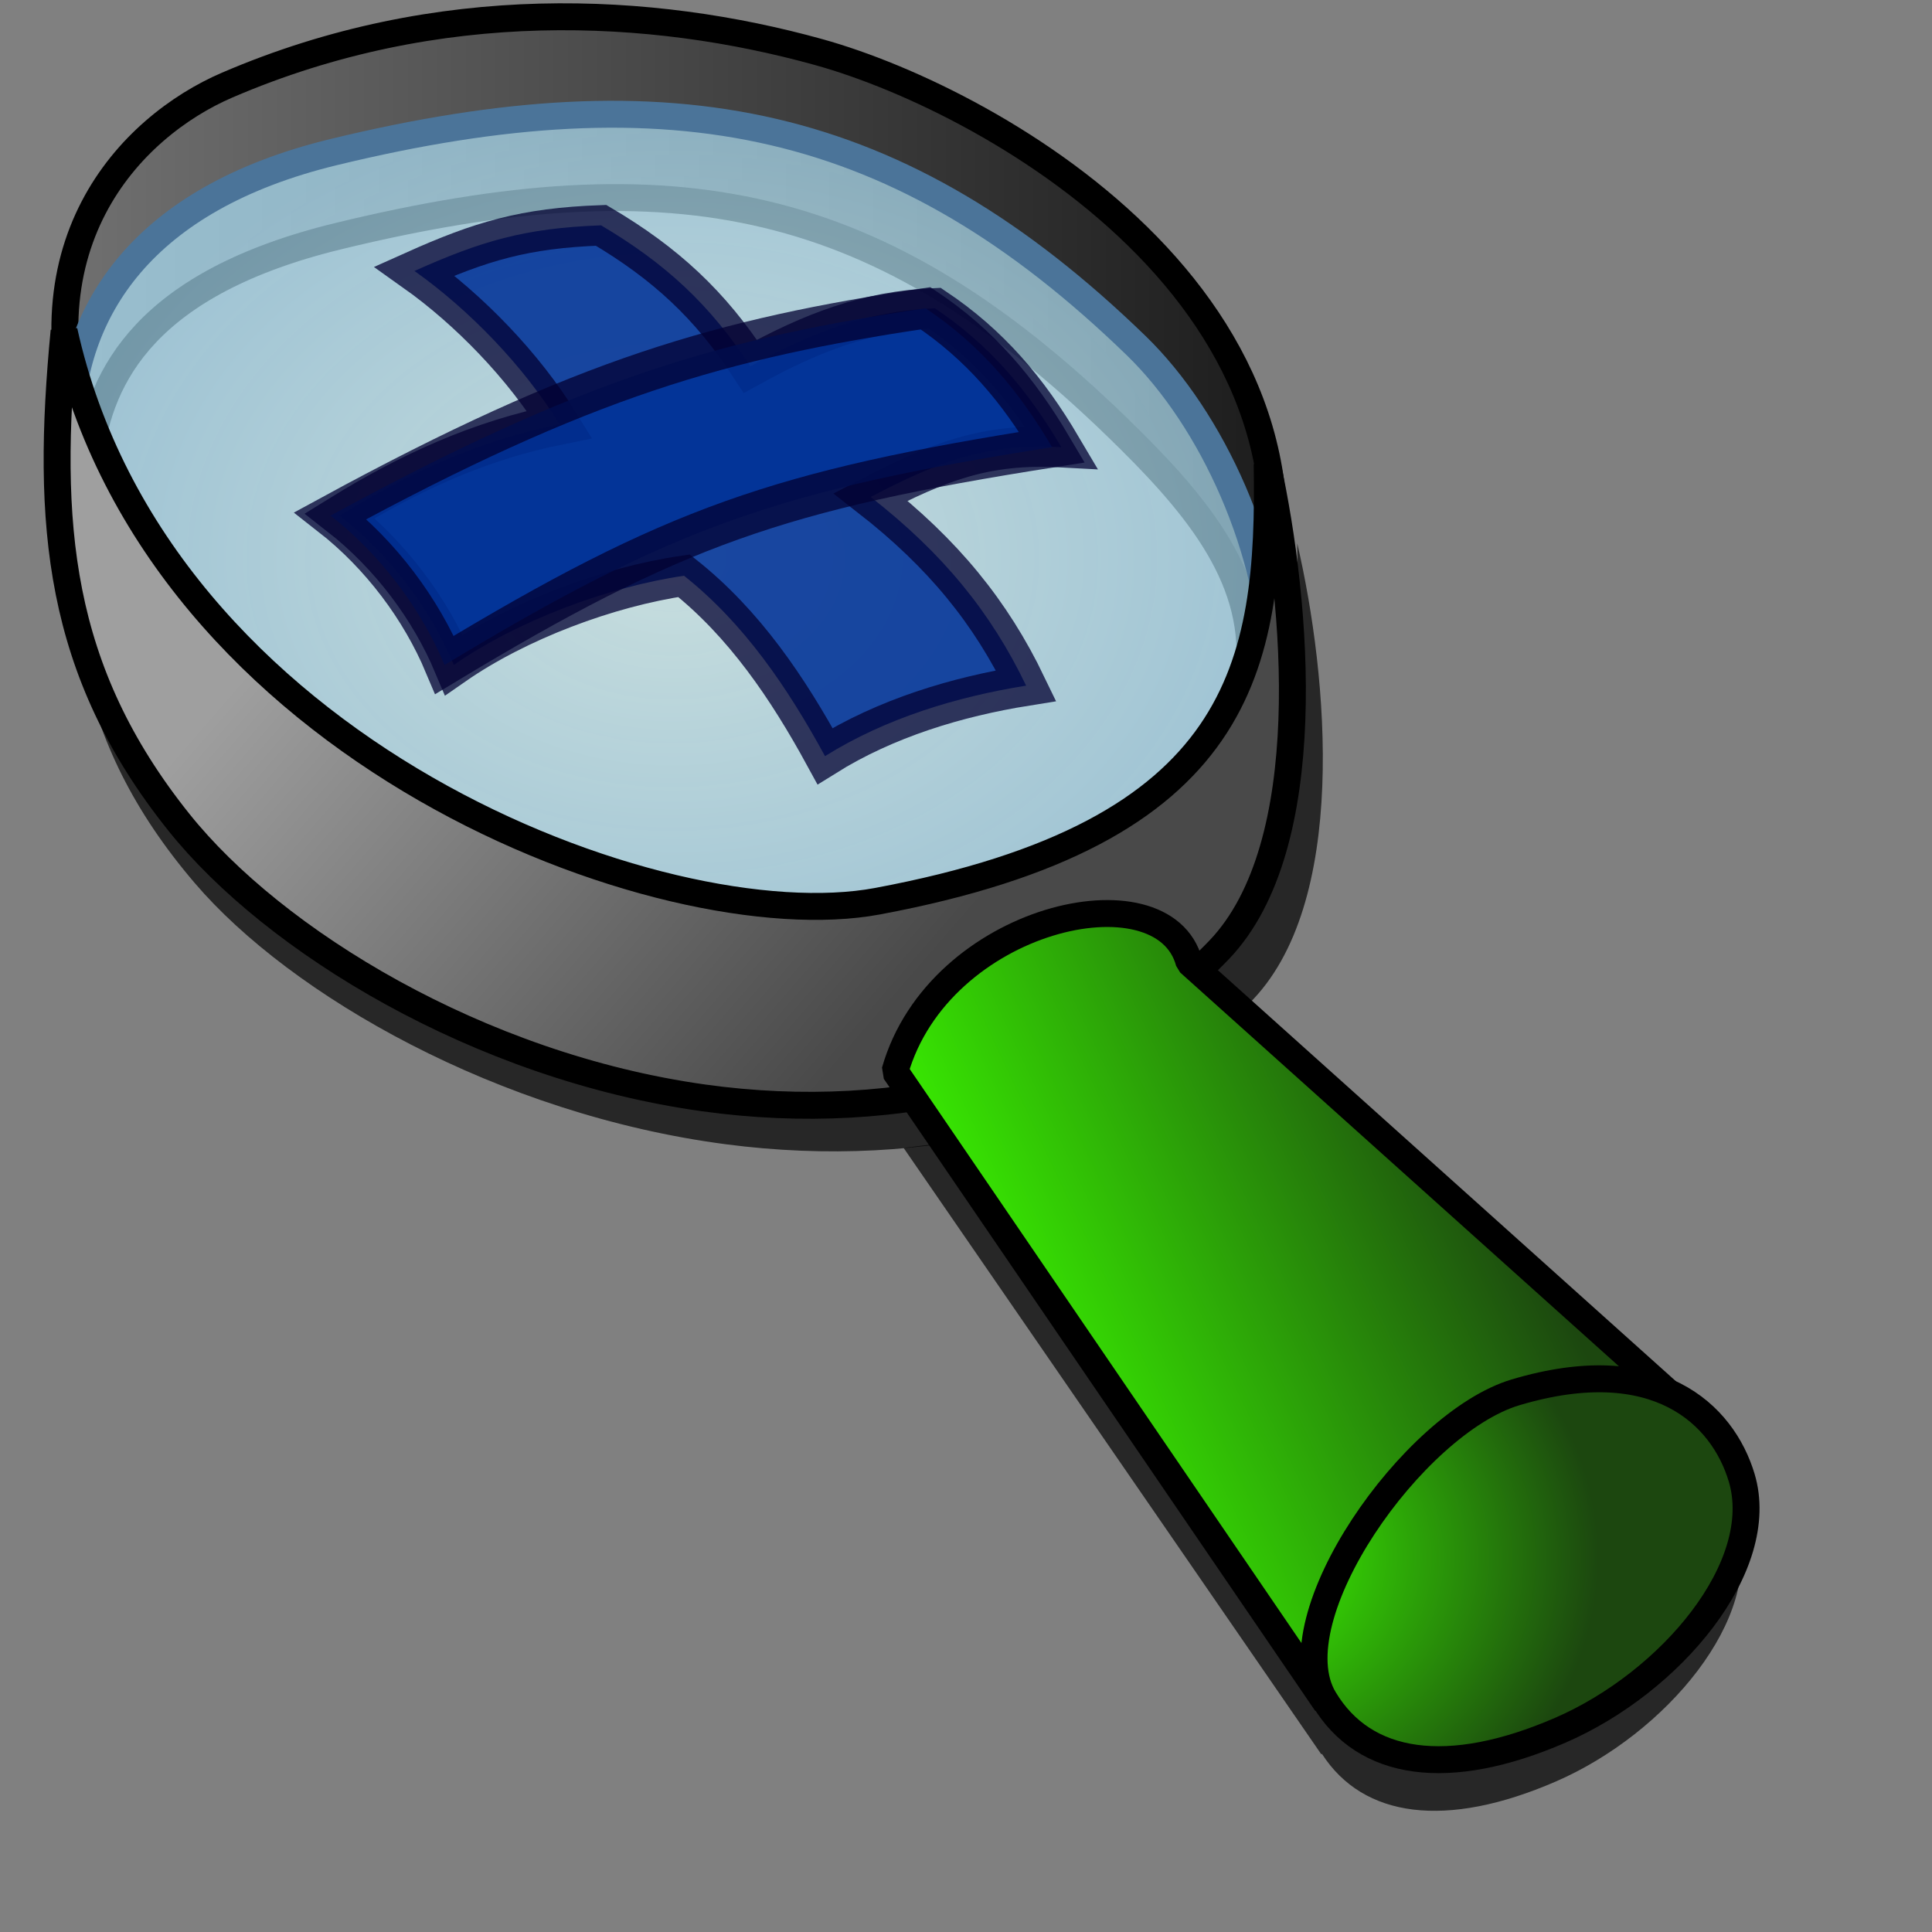 <svg xmlns="http://www.w3.org/2000/svg" xmlns:cc="http://web.resource.org/cc/" xmlns:svg="http://www.w3.org/2000/svg" xmlns:xlink="http://www.w3.org/1999/xlink" id="svg1468" width="170.667" height="170.667"><rect width="100%" height="100%" fill="#808080" stroke="none"/><defs id="defs3"><linearGradient id="linearGradient7591"><stop style="stop-color:#3cff00;stop-opacity:1" id="stop7593" offset="0"/><stop style="stop-color:#1c470f;stop-opacity:1" id="stop7595" offset="1"/></linearGradient><linearGradient id="linearGradient5307"><stop style="stop-color:#e1ffff;stop-opacity:.741" id="stop5309" offset="0"/><stop style="stop-color:#afe6ff;stop-opacity:.659" id="stop5311" offset="1"/></linearGradient><linearGradient id="linearGradient4542"><stop style="stop-color:#717171;stop-opacity:1" id="stop4544" offset="0"/><stop style="stop-color:#1c1c1c;stop-opacity:1" id="stop4546" offset="1"/></linearGradient><linearGradient id="linearGradient3768"><stop style="stop-color:#9f9f9f;stop-opacity:1" id="stop3770" offset="0"/><stop style="stop-color:#494949;stop-opacity:1" id="stop3772" offset="1"/></linearGradient><linearGradient id="linearGradient3774" x1="17.216" x2="59.33" y1="60.447" y2="81.569" gradientTransform="matrix(1.564,0,0,0.904,1.476,-2.957)" gradientUnits="userSpaceOnUse" xlink:href="#linearGradient3768"/><linearGradient id="linearGradient4540" x1="1.905" x2="69.858" y1="37.666" y2="37.666" gradientTransform="matrix(1.607,0,0,0.88,1.476,-2.957)" gradientUnits="userSpaceOnUse" xlink:href="#linearGradient4542"/><radialGradient id="radialGradient5315" cx="41.961" cy="51.009" r="39.44" fx="41.961" fy="51.009" gradientTransform="matrix(1.38,0,0,1.025,1.476,-2.957)" gradientUnits="userSpaceOnUse" xlink:href="#linearGradient5307"/><linearGradient id="linearGradient7597" x1="71.19" x2="109.379" y1="123.004" y2="106.201" gradientTransform="matrix(1.24,0,0,1.16,7.041,-0.419)" gradientUnits="userSpaceOnUse" xlink:href="#linearGradient7591"/><radialGradient id="radialGradient4376" cx="86.7" cy="120.328" r="25.699" fx="86.7" fy="120.328" gradientTransform="matrix(1.262,0,0,1.121,-0.666,2.683)" gradientUnits="userSpaceOnUse" xlink:href="#linearGradient7591"/><radialGradient id="radialGradient4386" cx="86.7" cy="120.328" r="25.699" fx="86.7" fy="120.328" gradientTransform="matrix(1.272,0,0,1.131,-316.222,-34.989)" gradientUnits="userSpaceOnUse" xlink:href="#linearGradient7591"/><linearGradient id="linearGradient4388" x1="71.19" x2="109.379" y1="123.004" y2="106.201" gradientTransform="matrix(1.24,0,0,1.16,-308.985,-38.646)" gradientUnits="userSpaceOnUse" xlink:href="#linearGradient7591"/><linearGradient id="linearGradient5167" x1="71.19" x2="109.379" y1="123.004" y2="106.201" gradientTransform="matrix(1.229,0,0,1.151,6.511,-0.943)" gradientUnits="userSpaceOnUse" xlink:href="#linearGradient7591"/><linearGradient id="linearGradient5185" x1="1.905" x2="69.858" y1="37.666" y2="37.666" gradientTransform="matrix(1.607,0,0,0.88,184.421,-2.957)" gradientUnits="userSpaceOnUse" xlink:href="#linearGradient4542"/><radialGradient id="radialGradient5187" cx="41.961" cy="51.009" r="39.44" fx="41.961" fy="51.009" gradientTransform="matrix(1.38,0,0,1.025,184.421,-2.957)" gradientUnits="userSpaceOnUse" xlink:href="#linearGradient5307"/><linearGradient id="linearGradient5189" x1="17.216" x2="59.33" y1="60.447" y2="81.569" gradientTransform="matrix(1.564,0,0,0.904,184.421,-2.957)" gradientUnits="userSpaceOnUse" xlink:href="#linearGradient3768"/><linearGradient id="linearGradient5191" x1="71.19" x2="109.379" y1="123.004" y2="106.201" gradientTransform="matrix(1.229,0,0,1.151,189.456,-0.943)" gradientUnits="userSpaceOnUse" xlink:href="#linearGradient7591"/><radialGradient id="radialGradient5193" cx="86.7" cy="120.328" r="25.699" fx="86.7" fy="120.328" gradientTransform="matrix(1.262,0,0,1.121,182.279,2.683)" gradientUnits="userSpaceOnUse" xlink:href="#linearGradient7591"/></defs><g id="layer1"><path style="fill:#000;fill-opacity:.698;fill-rule:evenodd;stroke:none;stroke-width:2;stroke-linecap:butt;stroke-linejoin:miter;stroke-miterlimit:4;stroke-opacity:1" id="path9917" d="M 6.931,36.872 C 5.283,53.021 6.318,65.276 17.216,78.02 C 25.681,87.918 44.002,98.454 64.153,101.085 C 81.749,103.383 99.433,99.34 110.312,88.676 C 119.202,79.961 117.313,59.694 114.594,47.998 C 114.9,64.932 112.471,78.897 79.709,84.619 C 60.626,87.953 15.263,72.131 6.931,36.872 z"/><path style="fill:url(#linearGradient4540);fill-opacity:1;fill-rule:evenodd;stroke:#000;stroke-width:2.379;stroke-linecap:butt;stroke-linejoin:bevel;stroke-miterlimit:4;stroke-opacity:1" id="path2248" d="M 29.921,20.851 C 13.005,24.959 8.808,33.121 7.904,40.449 C 1.126,21.789 11.577,11.173 20.061,7.521 C 38.788,-0.54 57.625,0.519 72.333,4.605 C 88.072,8.977 121.309,27.806 110.375,58.933 C 111.011,50.72 105.341,44.183 98.648,37.695 C 77.756,17.441 59.881,13.575 29.921,20.851 z"/><path style="fill:url(#radialGradient5315);fill-opacity:1;fill-rule:evenodd;stroke:#4b7499;stroke-width:2.379;stroke-linecap:butt;stroke-linejoin:miter;stroke-miterlimit:4;stroke-opacity:1" id="path18903" d="M 29.465,13.437 C -4.367,21.653 4.38,53.126 19.671,67.492 C 40.167,86.747 63.987,93.289 93.441,85.163 C 121.968,77.293 113.749,43.505 100.364,30.529 C 79.472,10.275 59.425,6.161 29.465,13.437 z"/><path id="path4382" d="M 79.823,101.405 L 116.716,154.964 L 116.778,154.933 C 120.431,160.603 127.756,161.565 137.418,157.381 C 147.197,153.147 155.786,142.884 153.44,135.068 L 104.763,98.296 L 79.823,101.405 z" style="fill:#000;fill-opacity:.698;fill-rule:evenodd;stroke:none;stroke-width:2.399;stroke-linecap:butt;stroke-linejoin:bevel;stroke-miterlimit:4;stroke-opacity:1"/><path style="fill:url(#linearGradient3774);fill-opacity:1;fill-rule:evenodd;stroke:#000;stroke-width:2.379;stroke-linecap:butt;stroke-linejoin:miter;stroke-miterlimit:4;stroke-opacity:1" id="path2250" d="M 5.661,29.244 C 4.034,46.279 5.055,59.207 15.813,72.65 C 24.169,83.093 42.254,94.207 62.145,96.982 C 79.514,99.406 96.97,95.141 107.709,83.892 C 116.485,74.698 114.62,53.318 111.936,40.98 C 112.238,58.844 109.841,73.575 77.501,79.612 C 58.664,83.129 13.884,66.438 5.661,29.244 z"/><path style="fill:url(#linearGradient5167);fill-opacity:1;fill-rule:evenodd;stroke:#000;stroke-width:2.379;stroke-linecap:butt;stroke-linejoin:bevel;stroke-miterlimit:4;stroke-opacity:1" id="path2244" d="M 79.058,94.635 L 117.143,150.439 L 152.608,127.708 L 105.047,85.023 C 102.803,76.521 82.938,80.984 79.058,94.635 z"/><path style="fill:url(#radialGradient4376);fill-opacity:1;fill-rule:evenodd;stroke:#000;stroke-width:2.379;stroke-linecap:butt;stroke-linejoin:bevel;stroke-miterlimit:4;stroke-opacity:1" id="path2246" d="M 116.957,150.07 C 112.7,142.919 124.83,125.696 133.881,122.994 C 146.346,119.274 152.173,124.933 153.853,130.53 C 156.199,138.347 147.602,148.615 137.822,152.849 C 127.954,157.122 120.527,156.068 116.957,150.07 z"/><path id="path1340" d="M 30.019,45.549 C 36.125,41.763 42.413,38.894 49.434,37.49 C 46.26,32.331 41.436,27.355 36.613,23.936 C 42.474,21.31 46.321,20.15 53.098,19.906 C 58.776,23.264 62.714,26.897 66.285,32.361 C 71.719,29.369 76.603,27.477 82.587,27.233 C 87.41,30.468 90.768,34.437 93.759,39.504 C 87.043,39.138 82.892,40.786 76.909,43.9 C 83.319,48.907 87.532,54.096 90.646,60.568 C 84.54,61.545 78.252,63.437 72.879,66.795 C 69.582,60.751 65.736,55.073 60.424,50.86 C 53.708,51.837 45.71,54.829 40.093,58.736 C 38.017,53.791 34.476,49.029 30.019,45.549 z" style="fill:#003297;fill-opacity:.875;fill-rule:evenodd;stroke:#020032;stroke-width:3.568;stroke-linecap:butt;stroke-linejoin:miter;stroke-miterlimit:4;stroke-opacity:.749"/><path id="path5183" d="M 29.198,45.549 C 51.619,33.338 63.88,29.884 81.765,27.233 C 86.588,30.468 89.946,34.437 92.938,39.504 C 68.837,43.284 59.466,46.537 39.272,58.736 C 37.196,53.791 33.655,49.029 29.198,45.549 z" style="fill:#003297;fill-opacity:.875;fill-rule:evenodd;stroke:#020032;stroke-width:3.568;stroke-linecap:butt;stroke-linejoin:miter;stroke-miterlimit:4;stroke-opacity:.749"/></g></svg>